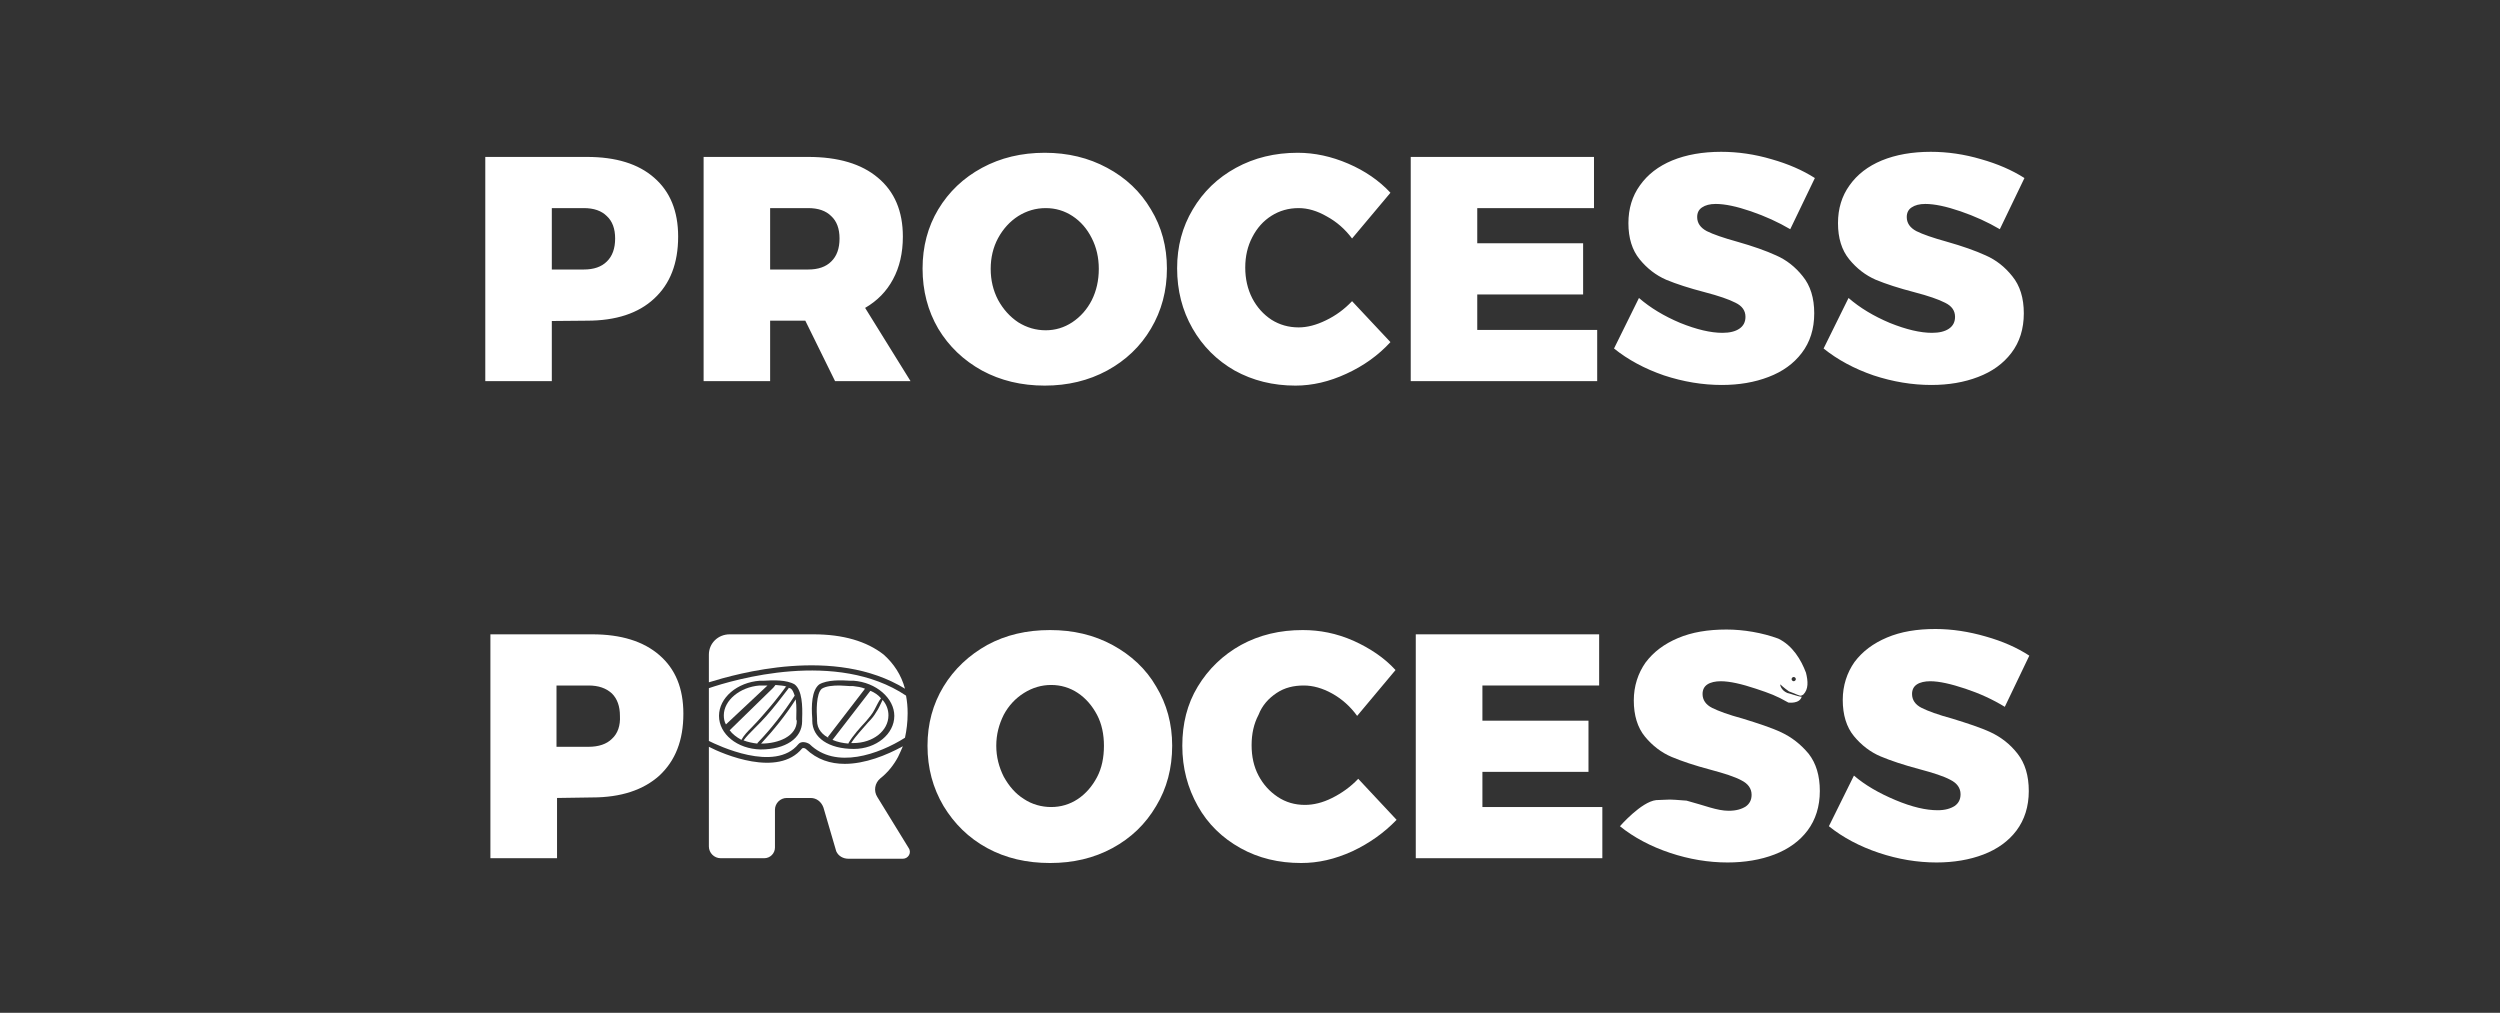 <svg width="469" height="190" viewBox="0 0 469 190" fill="none" xmlns="http://www.w3.org/2000/svg">
<rect x="0" y="0" width="469" height="190" fill="#333333" stroke="none"/>
<path d="M123.7 122.9C120.7 120.3 116.5 119 111.1 119H92V161H104.5V149.7L111.1 149.6C116.5 149.6 120.7 148.2 123.7 145.5C126.7 142.7 128.2 138.9 128.2 133.9C128.2 129.1 126.7 125.5 123.7 122.9ZM114.8 138.6C113.8 139.6 112.3 140.1 110.4 140.1H104.4V128.6H110.4C112.3 128.6 113.7 129.1 114.8 130.1C115.8 131.1 116.3 132.5 116.3 134.3C116.4 136.1 115.9 137.6 114.8 138.6Z" fill="white"/>
<path d="M208.7 121C205.2 119.1 201.3 118.2 197 118.2C192.6 118.2 188.7 119.1 185.2 121C181.8 122.9 179 125.5 177 128.8C175 132.1 174 135.8 174 139.9C174 144.1 175 147.8 177 151.2C179 154.5 181.7 157.2 185.2 159.1C188.7 161 192.6 161.9 197 161.9C201.3 161.9 205.2 161 208.7 159.1C212.2 157.2 214.9 154.6 216.9 151.2C218.9 147.9 219.9 144.1 219.9 139.9C219.9 135.8 218.9 132.1 216.9 128.8C215 125.5 212.2 122.9 208.7 121ZM205.8 145.8C204.9 147.5 203.7 148.9 202.2 149.9C200.7 150.9 199 151.4 197.2 151.4C195.4 151.4 193.6 150.9 192.1 149.9C190.5 148.9 189.3 147.5 188.3 145.7C187.4 143.9 186.9 142 186.9 139.9C186.9 137.8 187.4 135.9 188.3 134.1C189.2 132.4 190.5 131 192.1 130C193.7 129 195.4 128.5 197.2 128.5C199 128.5 200.7 129 202.2 130C203.7 131 204.9 132.4 205.8 134.1C206.7 135.8 207.1 137.8 207.1 139.9C207.1 142.1 206.7 144.1 205.8 145.8Z" fill="white"/>
<path d="M239.501 130C241.001 129 242.701 128.6 244.601 128.6C246.301 128.6 248.101 129.1 249.901 130.1C251.701 131.1 253.301 132.5 254.601 134.3L261.801 125.7C259.701 123.4 257.001 121.6 253.901 120.2C250.701 118.8 247.601 118.2 244.401 118.2C240.101 118.2 236.301 119.1 232.801 121C229.401 122.9 226.701 125.5 224.701 128.8C222.701 132.1 221.801 135.8 221.801 139.9C221.801 144.1 222.801 147.8 224.701 151.2C226.601 154.6 229.301 157.2 232.701 159.1C236.101 161 239.901 161.9 244.101 161.9C247.301 161.9 250.401 161.2 253.701 159.7C256.901 158.2 259.701 156.2 262.001 153.8L254.801 146.1C253.401 147.6 251.701 148.8 249.901 149.7C248.101 150.6 246.401 151 244.801 151C242.901 151 241.201 150.5 239.701 149.5C238.201 148.5 237.001 147.2 236.101 145.5C235.201 143.8 234.801 141.9 234.801 139.8C234.801 137.7 235.201 135.8 236.101 134.1C236.801 132.3 238.001 131 239.501 130Z" fill="white"/>
<path d="M278.1 144.8H298V135.2H278.1V128.6H300V119H265.6V161H300.6V151.4H278.1V144.8Z" fill="white"/>
<path d="M373.5 137.4C371.6 136.5 369.1 135.7 366.2 134.8C363.6 134.1 361.7 133.4 360.5 132.8C359.3 132.2 358.7 131.3 358.7 130.2C358.7 129.4 359 128.8 359.6 128.4C360.2 128 361.1 127.8 362.1 127.8C363.8 127.8 366 128.3 368.7 129.2C371.4 130.1 373.8 131.2 376.1 132.6L380.7 123C378.4 121.5 375.7 120.3 372.5 119.4C369.4 118.5 366.2 118 363.1 118C359.6 118 356.6 118.5 354 119.6C351.4 120.7 349.4 122.2 347.9 124.2C346.5 126.2 345.7 128.6 345.7 131.3C345.7 134.1 346.4 136.4 347.8 138.1C349.2 139.8 350.9 141.1 352.8 141.9C354.7 142.7 357.1 143.5 360.1 144.3C362.7 145 364.6 145.6 365.9 146.3C367.1 146.9 367.8 147.8 367.8 149C367.8 150 367.4 150.7 366.7 151.2C365.9 151.7 364.9 152 363.5 152C361.3 152 358.7 151.4 355.6 150.1C352.5 148.8 349.9 147.3 347.8 145.5L343.1 155C345.7 157.1 348.9 158.8 352.5 160C356.1 161.2 359.7 161.8 363.3 161.8C366.5 161.8 369.5 161.3 372.1 160.3C374.7 159.3 376.8 157.8 378.3 155.8C379.8 153.8 380.6 151.3 380.6 148.4C380.6 145.5 379.9 143.2 378.5 141.4C377.1 139.6 375.4 138.3 373.5 137.4Z" fill="white"/>
<path d="M334.2 137.4C332.3 136.5 329.8 135.7 326.9 134.8C324.3 134.1 322.4 133.4 321.2 132.8C320 132.2 319.4 131.3 319.4 130.2C319.4 129.4 319.7 128.8 320.3 128.4C320.9 128 321.8 127.8 322.8 127.8C324.5 127.8 326.7 128.3 329.4 129.2C332.1 130.1 333.2 130.5 335.5 131.8C335.5 131.8 337.6 132.1 338 130.7C337.7 130.8 335.5 130 335.3 130C334.1 129.5 333.9 128.4 334 128.4C334 128.4 334.6 129 335.6 129.7C337 130.2 337.6 130.6 337.9 130.5C338.1 130.4 338.2 130.4 338.3 130.3C339.3 129.3 339.2 127.8 338.8 126.2C337.9 123.8 336.3 121.1 333.6 119.8C330.6 118.7 327.1 118.1 323.9 118.1C320.4 118.1 317.4 118.6 314.8 119.7C312.2 120.8 310.2 122.3 308.7 124.3C307.3 126.3 306.5 128.7 306.5 131.4C306.5 134.2 307.2 136.5 308.6 138.2C310 139.9 311.7 141.2 313.6 142C315.5 142.8 317.9 143.6 320.9 144.4C323.5 145.1 325.4 145.7 326.7 146.4C327.9 147 328.6 147.9 328.6 149.1C328.6 150.1 328.2 150.8 327.5 151.3C326.7 151.8 325.7 152.1 324.3 152.1C322.1 152.1 319.8 151.1 316.4 150.2C312.4 149.9 314 150 310.7 150.1C307.9 150.4 303.9 155 303.9 155C306.5 157.1 309.7 158.8 313.3 160C316.9 161.2 320.5 161.8 324.1 161.8C327.3 161.8 330.3 161.3 332.9 160.3C335.5 159.3 337.6 157.8 339.1 155.8C340.6 153.8 341.4 151.3 341.4 148.4C341.4 145.5 340.7 143.2 339.3 141.4C337.8 139.6 336.1 138.3 334.2 137.4ZM336.5 127C336.7 127 336.9 127.2 336.9 127.4C336.9 127.6 336.7 127.8 336.5 127.8C336.3 127.8 336.1 127.6 336.1 127.4C336.1 127.2 336.3 127 336.5 127Z" fill="white"/>
<path d="M140.983 136.5C141.783 135.7 142.483 134.9 143.183 134.1C144.682 132.4 146.082 130.7 147.381 128.9C147.381 128.8 147.481 128.8 147.581 128.8C146.981 128.6 146.282 128.6 145.482 128.5L145.082 129L136.885 137C137.385 137.7 138.184 138.3 139.084 138.8C139.584 137.9 140.284 137.2 140.983 136.5Z" fill="white"/>
<path d="M143.984 128.6C143.784 128.6 143.484 128.6 143.285 128.6C142.985 128.6 142.685 128.6 142.485 128.6C138.786 128.9 135.787 131.4 135.787 134.2C135.787 134.8 135.887 135.4 136.187 135.9L143.984 128.6Z" fill="white"/>
<path d="M147.881 129.2C146.582 130.9 145.282 132.6 143.783 134.3C143.083 135.1 142.283 135.9 141.484 136.7C140.784 137.4 140.084 138.1 139.484 138.9C140.284 139.2 141.184 139.4 142.083 139.5C142.083 139.4 142.083 139.4 142.183 139.3C144.783 136.6 147.082 133.6 149.081 130.5C148.881 129.9 148.681 129.4 148.381 129.2C148.281 129.1 148.081 129.1 147.881 129C147.981 129 147.981 129.1 147.881 129.2Z" fill="white"/>
<path d="M156.178 138.8C157.077 139.2 158.077 139.4 159.177 139.5V139.4C160.076 137.9 161.276 136.6 162.476 135.3C163.075 134.6 163.675 133.9 164.075 133.1C164.475 132.4 164.775 131.6 165.275 131C164.775 130.4 164.075 129.9 163.275 129.6L156.178 138.8Z" fill="white"/>
<path d="M153.278 135.2C153.278 136.8 154.278 137.9 155.778 138.6L155.278 138.3L162.275 129.2C161.576 128.9 160.776 128.8 159.976 128.7C159.776 128.7 159.576 128.7 159.276 128.7C158.777 128.7 158.177 128.6 157.477 128.6C156.277 128.6 154.978 128.7 154.178 129.2C153.078 130.1 153.178 133.6 153.278 134.8C153.278 135 153.278 135.1 153.278 135.2Z" fill="white"/>
<path d="M164.374 133.6C163.974 134.3 163.474 134.9 162.875 135.5C161.775 136.8 160.575 138 159.676 139.4C159.776 139.4 159.976 139.4 160.076 139.4C163.774 139.4 166.673 137.1 166.673 134.2C166.673 133.1 166.273 132.1 165.574 131.3C165.174 132.1 164.874 132.9 164.374 133.6Z" fill="white"/>
<path d="M169.774 129.2C169.074 126.6 167.674 124.5 165.775 122.8C162.576 120.3 158.178 119 152.58 119H136.885C134.686 119 132.986 120.7 132.986 122.8V128C138.185 126.4 156.578 121.1 169.774 129.2Z" fill="white"/>
<path d="M164.575 149.5C163.876 148.4 164.076 146.9 165.175 146C166.575 144.9 167.674 143.5 168.474 142C168.774 141.4 169.074 140.7 169.374 140C166.275 141.7 162.276 143.3 158.478 143.3C155.778 143.3 153.279 142.5 151.18 140.5C150.98 140.3 150.58 140.3 150.48 140.4C145.982 145.9 135.685 141.5 132.986 140.1V158.8C132.986 160 133.986 161 135.186 161H143.383C144.482 161 145.382 160.1 145.382 159V151.9C145.382 150.7 146.382 149.7 147.581 149.7H152.08C153.179 149.7 154.079 150.4 154.479 151.5L156.878 159.7C157.278 160.6 158.178 161.1 159.177 161.1H169.374C170.373 161.1 171.073 160 170.473 159.1L164.575 149.5Z" fill="white"/>
<path d="M149.381 134.8C149.381 134.1 149.481 132.6 149.281 131.2C147.382 134.2 145.182 136.9 142.783 139.5C146.082 139.5 149.481 138.1 149.481 135.2C149.381 135.1 149.381 135 149.381 134.8Z" fill="white"/>
<path d="M149.781 139.6C150.28 139 151.28 139.2 151.88 139.6C156.778 144.4 164.875 141.5 169.774 138.4C170.073 137 170.273 135.5 170.273 133.8C170.273 132.6 170.173 131.6 169.974 130.5C156.978 121.8 137.685 127.5 132.986 129.1V139C134.586 139.8 145.382 145 149.781 139.6ZM153.679 128.4C155.179 127.5 157.878 127.6 159.377 127.7C159.677 127.7 159.877 127.7 160.077 127.7C164.375 128 167.774 131 167.774 134.3C167.774 137.7 164.375 140.5 160.177 140.5C155.479 140.5 152.38 138.4 152.38 135.2C152.38 135.1 152.38 135 152.38 134.8C152.18 132.4 152.28 129.5 153.679 128.4ZM134.886 134.3C134.886 130.9 138.284 128 142.583 127.7C142.783 127.7 142.983 127.7 143.383 127.7C144.982 127.6 147.581 127.5 149.081 128.4C150.48 129.5 150.58 132.4 150.48 134.9C150.48 135.1 150.48 135.2 150.48 135.3C150.48 138.5 147.381 140.6 142.683 140.6C138.284 140.5 134.886 137.7 134.886 134.3Z" fill="white"/>
<path d="M110.12 29.44C115.56 29.44 119.76 30.74 122.72 33.34C125.72 35.94 127.22 39.62 127.22 44.38C127.22 49.38 125.72 53.26 122.72 56.02C119.76 58.78 115.56 60.16 110.12 60.16L103.52 60.22V71.5H91.04V29.44H110.12ZM109.52 50.56C111.4 50.56 112.84 50.06 113.84 49.06C114.88 48.06 115.4 46.62 115.4 44.74C115.4 42.9 114.88 41.5 113.84 40.54C112.84 39.54 111.4 39.04 109.52 39.04H103.52V50.56H109.52ZM156.657 71.5L151.077 60.16H144.477V71.5H131.997V29.44H151.617C157.257 29.44 161.617 30.74 164.697 33.34C167.817 35.94 169.377 39.62 169.377 44.38C169.377 47.46 168.757 50.14 167.517 52.42C166.317 54.66 164.577 56.44 162.297 57.76L170.817 71.5H156.657ZM144.477 50.56H151.617C153.497 50.56 154.937 50.06 155.937 49.06C156.977 48.06 157.497 46.62 157.497 44.74C157.497 42.9 156.977 41.5 155.937 40.54C154.937 39.54 153.497 39.04 151.617 39.04H144.477V50.56ZM195.994 28.66C200.314 28.66 204.214 29.6 207.694 31.48C211.214 33.36 213.954 35.96 215.914 39.28C217.914 42.56 218.914 46.26 218.914 50.38C218.914 54.54 217.914 58.3 215.914 61.66C213.954 64.98 211.214 67.6 207.694 69.52C204.214 71.4 200.314 72.34 195.994 72.34C191.634 72.34 187.714 71.4 184.234 69.52C180.754 67.6 178.014 64.98 176.014 61.66C174.054 58.3 173.074 54.54 173.074 50.38C173.074 46.26 174.054 42.56 176.014 39.28C178.014 35.96 180.754 33.36 184.234 31.48C187.714 29.6 191.634 28.66 195.994 28.66ZM196.174 39.04C194.334 39.04 192.614 39.54 191.014 40.54C189.454 41.54 188.194 42.92 187.234 44.68C186.314 46.4 185.854 48.32 185.854 50.44C185.854 52.56 186.314 54.5 187.234 56.26C188.194 58.02 189.454 59.42 191.014 60.46C192.614 61.46 194.334 61.96 196.174 61.96C197.974 61.96 199.634 61.46 201.154 60.46C202.714 59.42 203.934 58.04 204.814 56.32C205.694 54.56 206.134 52.6 206.134 50.44C206.134 48.32 205.694 46.4 204.814 44.68C203.934 42.92 202.734 41.54 201.214 40.54C199.694 39.54 198.014 39.04 196.174 39.04ZM253.648 44.74C252.328 42.98 250.748 41.6 248.908 40.6C247.108 39.56 245.348 39.04 243.628 39.04C241.748 39.04 240.048 39.52 238.528 40.48C237.008 41.44 235.808 42.78 234.928 44.5C234.048 46.18 233.608 48.08 233.608 50.2C233.608 52.32 234.048 54.24 234.928 55.96C235.808 57.64 237.008 58.98 238.528 59.98C240.048 60.94 241.748 61.42 243.628 61.42C245.228 61.42 246.928 60.98 248.728 60.1C250.568 59.22 252.208 58.02 253.648 56.5L260.848 64.18C258.568 66.66 255.808 68.64 252.568 70.12C249.368 71.6 246.188 72.34 243.028 72.34C238.828 72.34 235.028 71.4 231.628 69.52C228.268 67.6 225.628 64.96 223.708 61.6C221.788 58.24 220.828 54.48 220.828 50.32C220.828 46.24 221.808 42.56 223.768 39.28C225.728 35.96 228.428 33.36 231.868 31.48C235.308 29.6 239.168 28.66 243.448 28.66C246.608 28.66 249.768 29.34 252.928 30.7C256.088 32.06 258.728 33.88 260.848 36.16L253.648 44.74ZM264.653 29.44H299.033V39.04H277.133V45.64H296.993V55.24H277.133V61.9H299.633V71.5H264.653V29.44ZM335.85 43C333.61 41.68 331.15 40.56 328.47 39.64C325.79 38.72 323.59 38.26 321.87 38.26C320.79 38.26 319.93 38.48 319.29 38.92C318.69 39.32 318.39 39.92 318.39 40.72C318.39 41.84 318.99 42.72 320.19 43.36C321.39 43.96 323.29 44.62 325.89 45.34C328.85 46.18 331.29 47.04 333.21 47.92C335.13 48.76 336.79 50.06 338.19 51.82C339.63 53.58 340.35 55.9 340.35 58.78C340.35 61.7 339.57 64.18 338.01 66.22C336.49 68.22 334.41 69.72 331.77 70.72C329.17 71.72 326.25 72.22 323.01 72.22C319.41 72.22 315.79 71.62 312.15 70.42C308.55 69.18 305.43 67.5 302.79 65.38L307.47 55.9C309.59 57.74 312.17 59.3 315.21 60.58C318.29 61.82 320.93 62.44 323.13 62.44C324.49 62.44 325.55 62.18 326.31 61.66C327.07 61.14 327.45 60.4 327.45 59.44C327.45 58.28 326.83 57.4 325.59 56.8C324.35 56.16 322.43 55.5 319.83 54.82C316.91 54.06 314.49 53.28 312.57 52.48C310.65 51.64 308.99 50.36 307.59 48.64C306.19 46.92 305.49 44.66 305.49 41.86C305.49 39.14 306.21 36.78 307.65 34.78C309.09 32.74 311.11 31.18 313.71 30.1C316.35 29.02 319.41 28.48 322.89 28.48C326.05 28.48 329.19 28.94 332.31 29.86C335.43 30.74 338.15 31.92 340.47 33.4L335.85 43ZM375.167 43C372.927 41.68 370.467 40.56 367.787 39.64C365.107 38.72 362.907 38.26 361.187 38.26C360.107 38.26 359.247 38.48 358.607 38.92C358.007 39.32 357.707 39.92 357.707 40.72C357.707 41.84 358.307 42.72 359.507 43.36C360.707 43.96 362.607 44.62 365.207 45.34C368.167 46.18 370.607 47.04 372.527 47.92C374.447 48.76 376.107 50.06 377.507 51.82C378.947 53.58 379.667 55.9 379.667 58.78C379.667 61.7 378.887 64.18 377.327 66.22C375.807 68.22 373.727 69.72 371.087 70.72C368.487 71.72 365.567 72.22 362.327 72.22C358.727 72.22 355.107 71.62 351.467 70.42C347.867 69.18 344.747 67.5 342.107 65.38L346.787 55.9C348.907 57.74 351.487 59.3 354.527 60.58C357.607 61.82 360.247 62.44 362.447 62.44C363.807 62.44 364.867 62.18 365.627 61.66C366.387 61.14 366.767 60.4 366.767 59.44C366.767 58.28 366.147 57.4 364.907 56.8C363.667 56.16 361.747 55.5 359.147 54.82C356.227 54.06 353.807 53.28 351.887 52.48C349.967 51.64 348.307 50.36 346.907 48.64C345.507 46.92 344.807 44.66 344.807 41.86C344.807 39.14 345.527 36.78 346.967 34.78C348.407 32.74 350.427 31.18 353.027 30.1C355.667 29.02 358.727 28.48 362.207 28.48C365.367 28.48 368.507 28.94 371.627 29.86C374.747 30.74 377.467 31.92 379.787 33.4L375.167 43Z" fill="white"/>
</svg>

